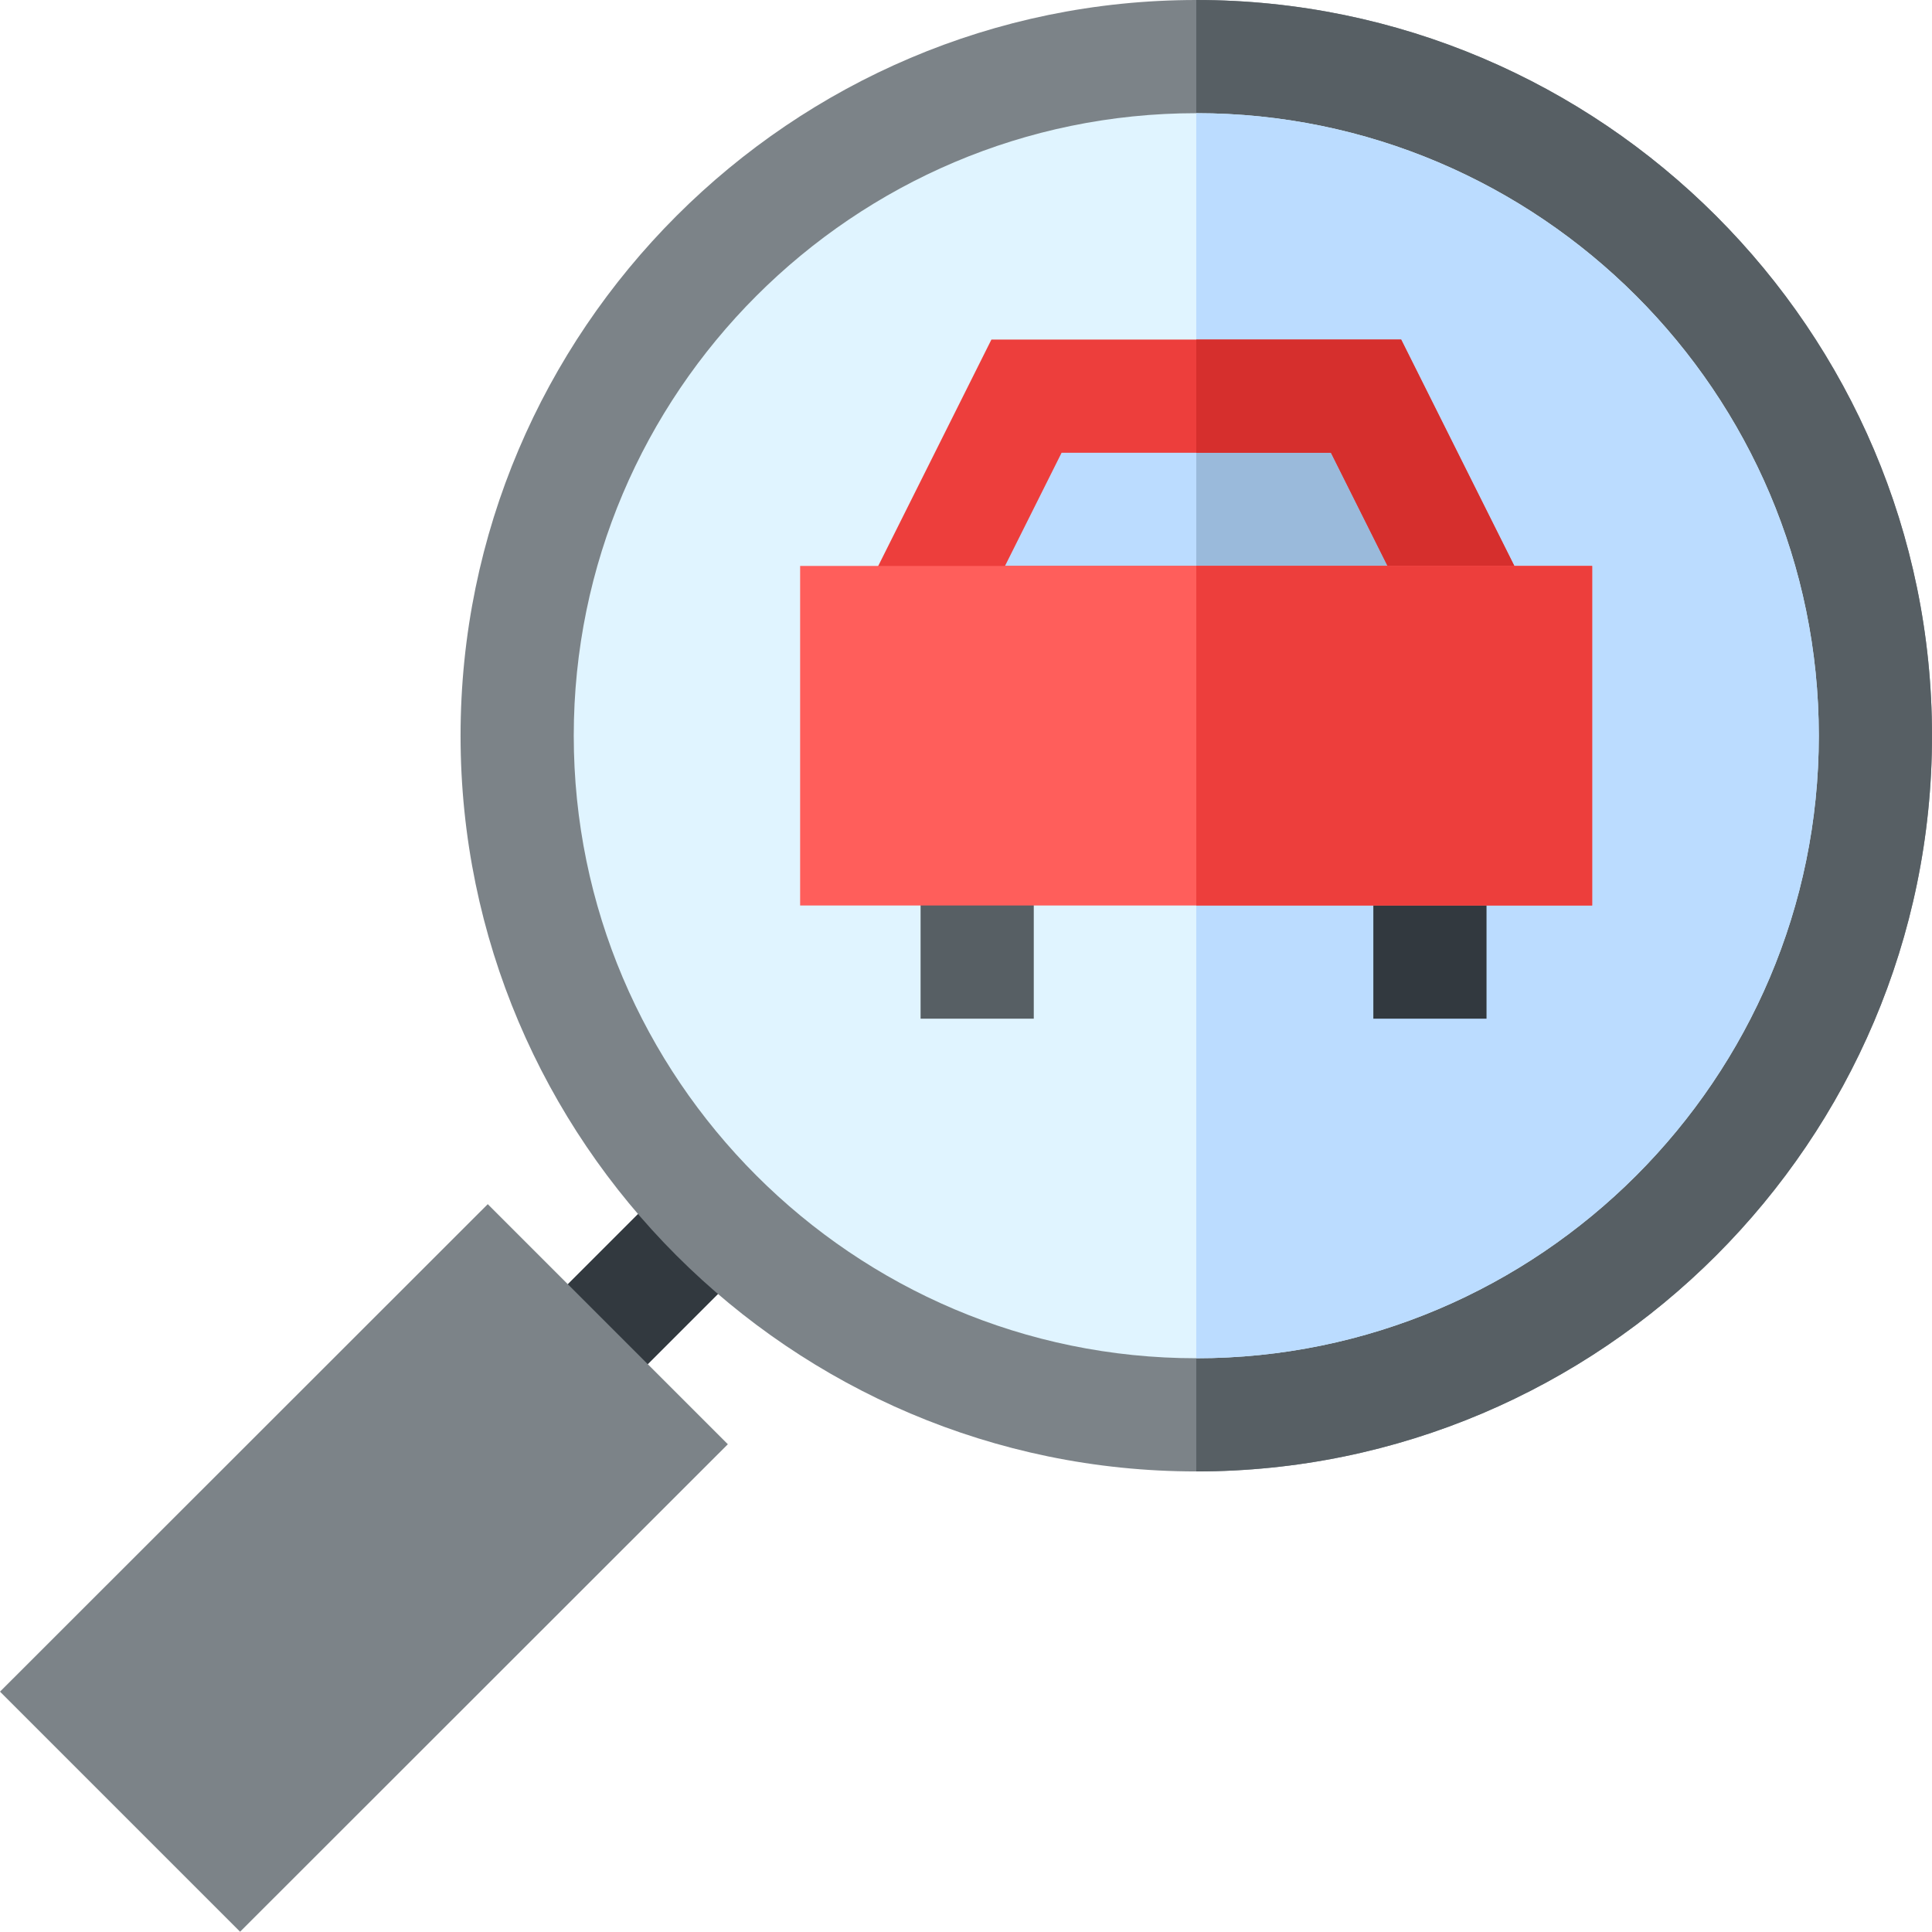 <svg height="512pt" viewBox="0 0 512 512" width="512pt" xmlns="http://www.w3.org/2000/svg"><path d="m179.164 311.625 21.207 21.211-39.297 39.293-21.207-21.207zm0 0" fill="#32393f"/><path d="m317.027 0c-107.387 0-194.973 87.586-194.973 194.973 0 107.383 87.586 194.973 194.973 194.973 107.387 0 194.973-87.59 194.973-194.973 0-107.387-87.586-194.973-194.973-194.973zm0 0" fill="#7c8388"/><path d="m63.625 511.926-63.625-63.621 129.262-129.191 63.625 63.625zm0 0" fill="#7c8388"/><path d="m512 194.973c0 107.383-87.586 194.973-194.973 194.973v-389.945c107.387 0 194.973 87.586 194.973 194.973zm0 0" fill="#575f64"/><path d="m482.004 194.973c0 90.887-74.09 164.977-164.977 164.977-90.887 0-164.977-74.09-164.977-164.977 0-90.887 74.09-164.977 164.977-164.977 90.887 0 164.977 74.09 164.977 164.977zm0 0" fill="#e0f4ff"/><path d="m482.004 194.973c0 90.887-74.09 164.977-164.977 164.977v-329.953c90.887 0 164.977 74.09 164.977 164.977zm0 0" fill="#bbdcff"/><path d="m243.965 224.969h29.996v44.992h-29.996zm0 0" fill="#575f64"/><path d="m363.949 224.969h29.996v44.992h-29.996zm0 0" fill="#32393f"/><path d="m392.016 164.977h-149.977l29.996-59.992h89.984zm0 0" fill="#bbdcff"/><path d="m392.016 164.977h-74.988v-59.992h44.992zm0 0" fill="#9abadb"/><path d="m371.32 89.988h-108.586l-44.992 89.984h198.57zm-104.984 59.992 14.996-29.996h71.391l14.996 29.996zm0 0" fill="#ed3e3c"/><path d="m416.312 179.973h-99.285v-29.992h50.691l-14.996-29.996h-35.695v-29.996h54.293zm0 0" fill="#d62f2d"/><path d="m212.043 149.98v89.984h209.898v-89.984zm0 0" fill="#ff5e5b"/><path d="m317.027 149.98h104.914v89.984h-104.914zm0 0" fill="#ed3e3c"/></svg>